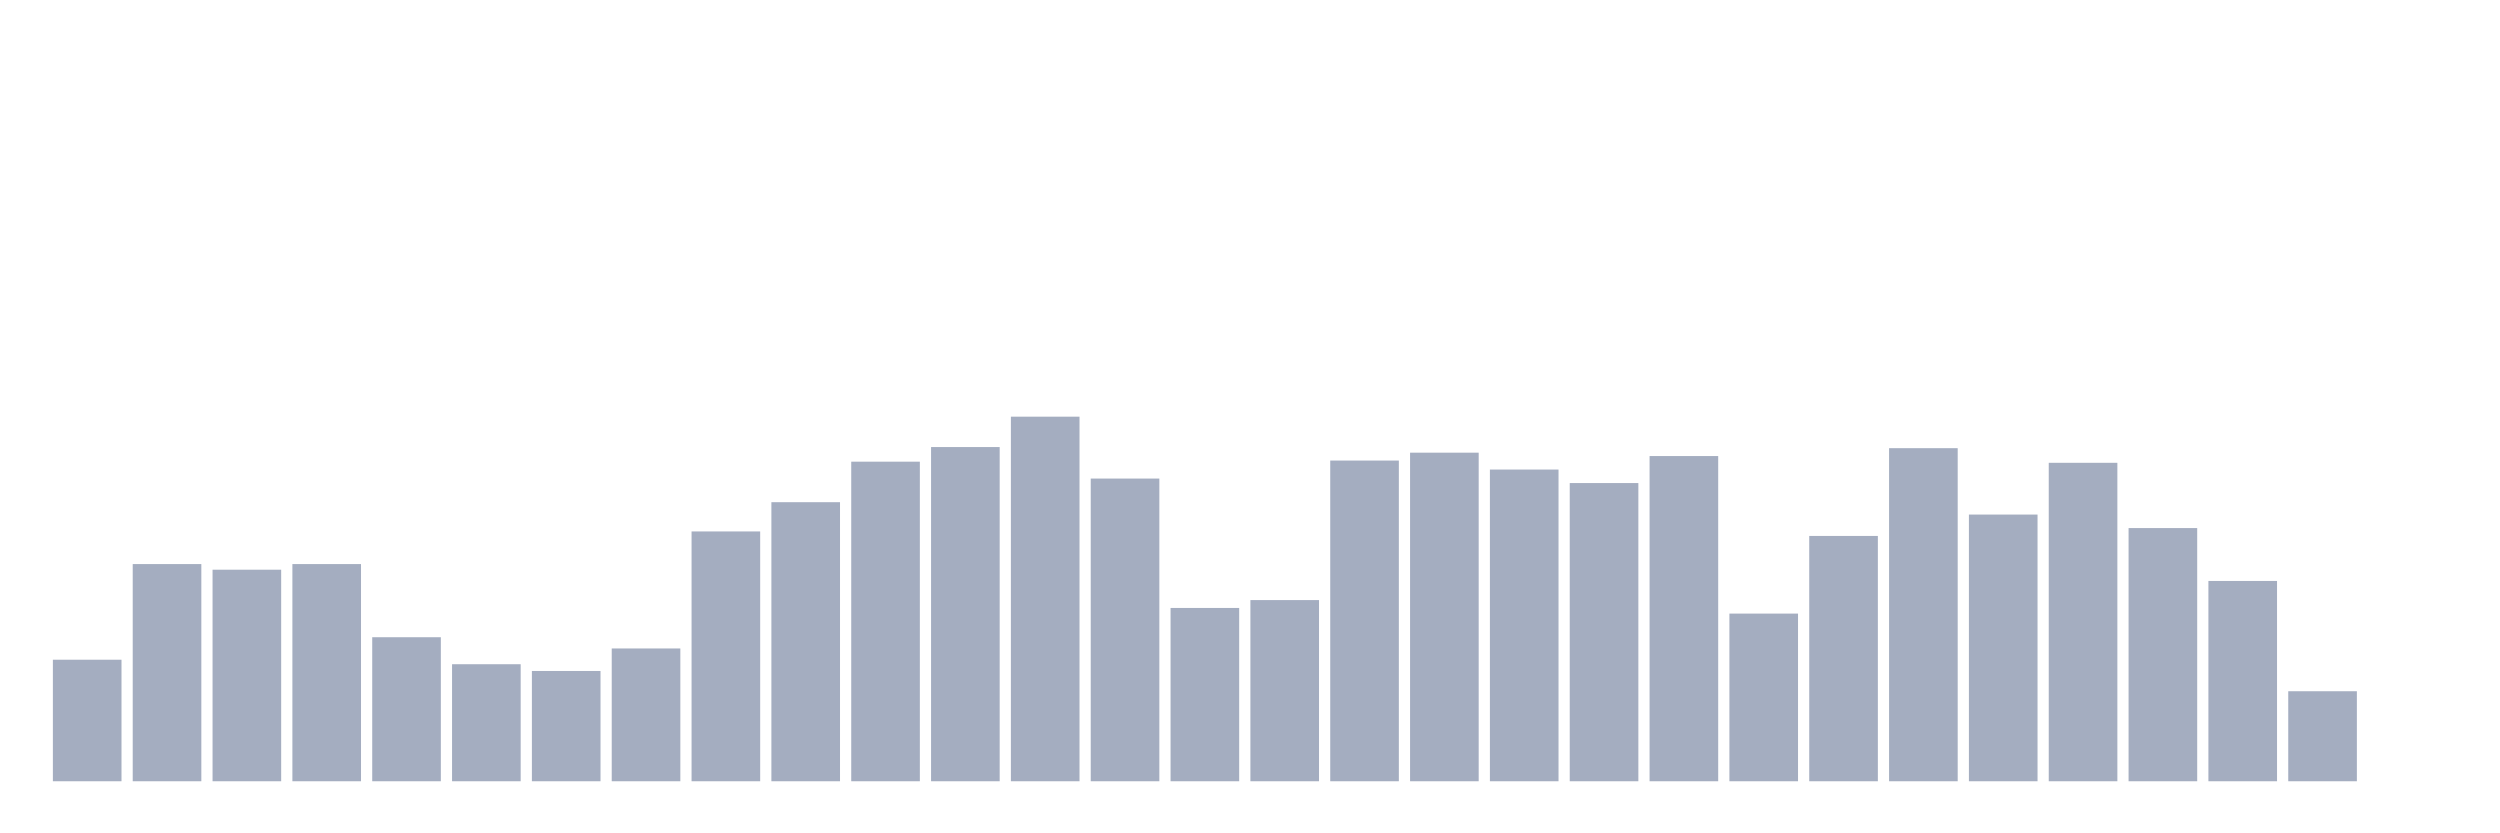 <svg xmlns="http://www.w3.org/2000/svg" viewBox="0 0 480 160"><g transform="translate(10,10)"><rect class="bar" x="0.153" width="13.175" y="116.667" height="23.333" fill="rgb(164,173,192)"></rect><rect class="bar" x="15.482" width="13.175" y="98.302" height="41.698" fill="rgb(164,173,192)"></rect><rect class="bar" x="30.81" width="13.175" y="99.383" height="40.617" fill="rgb(164,173,192)"></rect><rect class="bar" x="46.138" width="13.175" y="98.302" height="41.698" fill="rgb(164,173,192)"></rect><rect class="bar" x="61.466" width="13.175" y="112.346" height="27.654" fill="rgb(164,173,192)"></rect><rect class="bar" x="76.794" width="13.175" y="117.531" height="22.469" fill="rgb(164,173,192)"></rect><rect class="bar" x="92.123" width="13.175" y="118.827" height="21.173" fill="rgb(164,173,192)"></rect><rect class="bar" x="107.451" width="13.175" y="114.506" height="25.494" fill="rgb(164,173,192)"></rect><rect class="bar" x="122.779" width="13.175" y="92.037" height="47.963" fill="rgb(164,173,192)"></rect><rect class="bar" x="138.107" width="13.175" y="86.42" height="53.58" fill="rgb(164,173,192)"></rect><rect class="bar" x="153.436" width="13.175" y="78.642" height="61.358" fill="rgb(164,173,192)"></rect><rect class="bar" x="168.764" width="13.175" y="75.833" height="64.167" fill="rgb(164,173,192)"></rect><rect class="bar" x="184.092" width="13.175" y="70" height="70" fill="rgb(164,173,192)"></rect><rect class="bar" x="199.42" width="13.175" y="81.883" height="58.117" fill="rgb(164,173,192)"></rect><rect class="bar" x="214.748" width="13.175" y="106.728" height="33.272" fill="rgb(164,173,192)"></rect><rect class="bar" x="230.077" width="13.175" y="105.216" height="34.784" fill="rgb(164,173,192)"></rect><rect class="bar" x="245.405" width="13.175" y="78.426" height="61.574" fill="rgb(164,173,192)"></rect><rect class="bar" x="260.733" width="13.175" y="76.914" height="63.086" fill="rgb(164,173,192)"></rect><rect class="bar" x="276.061" width="13.175" y="80.154" height="59.846" fill="rgb(164,173,192)"></rect><rect class="bar" x="291.39" width="13.175" y="82.747" height="57.253" fill="rgb(164,173,192)"></rect><rect class="bar" x="306.718" width="13.175" y="77.562" height="62.438" fill="rgb(164,173,192)"></rect><rect class="bar" x="322.046" width="13.175" y="107.809" height="32.191" fill="rgb(164,173,192)"></rect><rect class="bar" x="337.374" width="13.175" y="92.901" height="47.099" fill="rgb(164,173,192)"></rect><rect class="bar" x="352.702" width="13.175" y="76.049" height="63.951" fill="rgb(164,173,192)"></rect><rect class="bar" x="368.031" width="13.175" y="88.796" height="51.204" fill="rgb(164,173,192)"></rect><rect class="bar" x="383.359" width="13.175" y="78.858" height="61.142" fill="rgb(164,173,192)"></rect><rect class="bar" x="398.687" width="13.175" y="91.389" height="48.611" fill="rgb(164,173,192)"></rect><rect class="bar" x="414.015" width="13.175" y="101.543" height="38.457" fill="rgb(164,173,192)"></rect><rect class="bar" x="429.344" width="13.175" y="122.716" height="17.284" fill="rgb(164,173,192)"></rect><rect class="bar" x="444.672" width="13.175" y="140" height="0" fill="rgb(164,173,192)"></rect></g></svg>